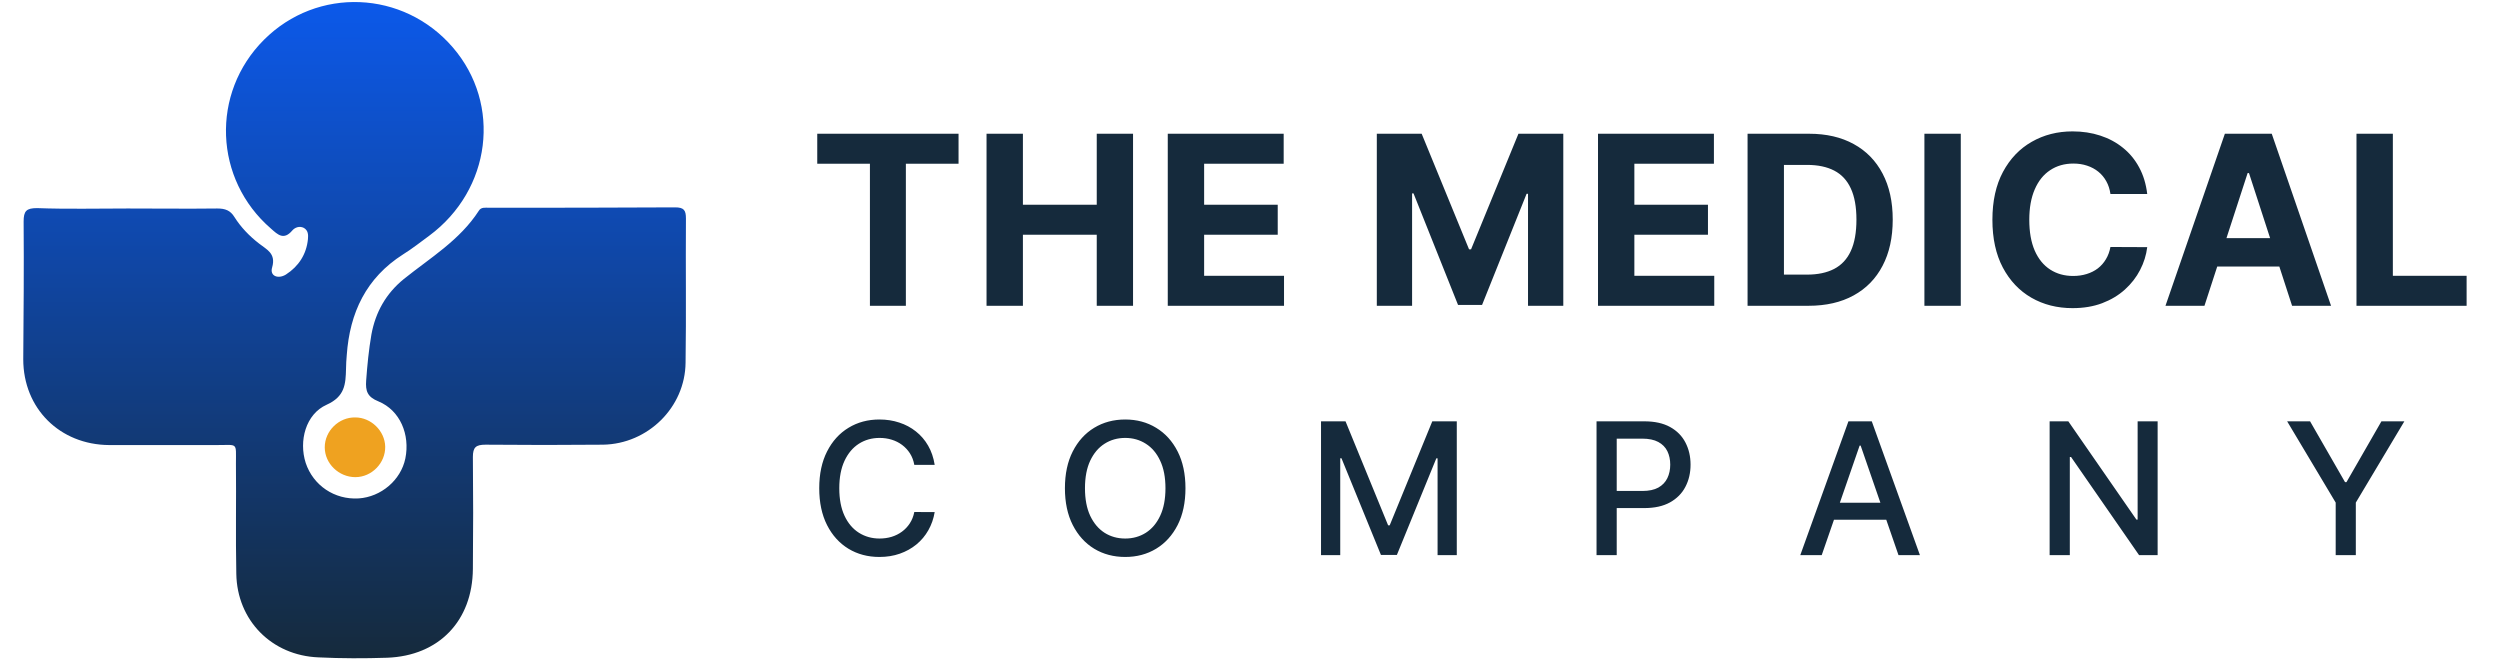 <svg width="189" height="50" viewBox="0 0 189 50" fill="none" xmlns="http://www.w3.org/2000/svg">
<g clip-path="url(#clip0_5316_830)">
<g clip-path="url(#clip1_5316_830)">
<path d="M9.656 15.762C11.913 15.762 14.17 15.79 16.427 15.762C17.019 15.762 17.414 15.903 17.724 16.41C18.204 17.172 18.852 17.849 19.586 18.413C20.15 18.865 20.884 19.147 20.573 20.219C20.376 20.867 21.024 21.121 21.617 20.755C22.576 20.134 23.168 19.231 23.281 18.075C23.309 17.764 23.309 17.426 22.971 17.229C22.632 17.059 22.294 17.2 22.096 17.426C21.448 18.188 20.996 17.736 20.488 17.285C16.173 13.561 15.919 7.045 19.953 3.011C23.986 -1.023 30.503 -0.741 34.226 3.575C37.95 7.891 37.132 14.351 32.449 17.821C31.8 18.3 31.151 18.808 30.474 19.231C27.682 21.009 26.441 23.632 26.215 26.848C26.187 27.186 26.159 27.553 26.159 27.891C26.13 29.048 26.074 29.979 24.692 30.599C23.112 31.305 22.576 33.336 23.112 35C23.676 36.693 25.284 37.793 27.118 37.68C28.81 37.567 30.305 36.298 30.644 34.662C31.011 32.856 30.249 31.023 28.613 30.346C27.766 30.007 27.625 29.556 27.682 28.766C27.766 27.609 27.879 26.453 28.077 25.296C28.387 23.604 29.177 22.193 30.531 21.093C32.534 19.485 34.762 18.159 36.201 15.931C36.37 15.649 36.681 15.705 36.963 15.705C41.645 15.705 46.328 15.705 51.039 15.677C51.716 15.677 51.857 15.903 51.857 16.523C51.829 20.162 51.885 23.773 51.829 27.412C51.8 30.797 48.98 33.561 45.594 33.618C42.633 33.646 39.671 33.646 36.709 33.618C35.975 33.618 35.75 33.815 35.75 34.549C35.778 37.37 35.778 40.191 35.75 43.011C35.721 46.932 33.183 49.584 29.262 49.725C27.541 49.782 25.82 49.782 24.071 49.697C20.545 49.556 17.922 46.904 17.865 43.378C17.809 40.585 17.865 37.821 17.837 35.028C17.837 33.42 18.006 33.646 16.398 33.646C13.69 33.646 10.982 33.646 8.246 33.646C4.522 33.618 1.758 30.882 1.758 27.158C1.786 23.745 1.814 20.247 1.786 16.749C1.786 15.959 1.984 15.733 2.802 15.733C5.086 15.818 7.371 15.762 9.656 15.762Z" fill="url(#paint0_linear_5316_830)"/>
<path d="M26.864 36.072C25.623 36.072 24.551 35.056 24.551 33.815C24.551 32.574 25.623 31.53 26.864 31.558C28.049 31.558 29.093 32.574 29.121 33.759C29.149 35 28.105 36.072 26.864 36.072Z" fill="#EFA220"/>
</g>
</g>
<path d="M61.784 12.378V10.111H72.466V12.378H68.484V23.117H65.766V12.378H61.784ZM74.582 23.117V10.111H77.332V15.477H82.914V10.111H85.658V23.117H82.914V17.744H77.332V23.117H74.582ZM88.283 23.117V10.111H97.046V12.378H91.032V15.477H96.596V17.744H91.032V20.85H97.072V23.117H88.283ZM104.087 10.111H107.478L111.06 18.849H111.212L114.794 10.111H118.185V23.117H115.518V14.652H115.41L112.044 23.053H110.228L106.862 14.62H106.754V23.117H104.087V10.111ZM120.809 23.117V10.111H129.572V12.378H123.558V15.477H129.122V17.744H123.558V20.85H129.598V23.117H120.809ZM136.727 23.117H132.116V10.111H136.765C138.073 10.111 139.199 10.371 140.143 10.892C141.088 11.409 141.814 12.152 142.322 13.121C142.834 14.091 143.09 15.251 143.09 16.601C143.09 17.956 142.834 19.12 142.322 20.094C141.814 21.068 141.083 21.815 140.131 22.336C139.182 22.857 138.048 23.117 136.727 23.117ZM134.866 20.761H136.613C137.425 20.761 138.109 20.617 138.664 20.329C139.223 20.037 139.642 19.586 139.921 18.976C140.205 18.363 140.347 17.571 140.347 16.601C140.347 15.64 140.205 14.855 139.921 14.245C139.642 13.636 139.225 13.187 138.67 12.899C138.116 12.611 137.432 12.467 136.619 12.467H134.866V20.761ZM148.235 10.111V23.117H145.485V10.111H148.235ZM162.33 14.664H159.549C159.498 14.304 159.394 13.985 159.237 13.705C159.081 13.422 158.88 13.18 158.634 12.981C158.389 12.782 158.105 12.63 157.783 12.524C157.466 12.418 157.121 12.365 156.748 12.365C156.075 12.365 155.489 12.533 154.989 12.867C154.489 13.197 154.102 13.68 153.827 14.315C153.552 14.946 153.414 15.712 153.414 16.614C153.414 17.541 153.552 18.32 153.827 18.951C154.106 19.582 154.496 20.058 154.995 20.38C155.495 20.702 156.073 20.863 156.729 20.863C157.097 20.863 157.438 20.814 157.751 20.716C158.069 20.619 158.351 20.477 158.596 20.291C158.842 20.1 159.045 19.87 159.206 19.599C159.371 19.328 159.485 19.019 159.549 18.672L162.33 18.684C162.258 19.281 162.078 19.857 161.79 20.412C161.507 20.962 161.124 21.455 160.641 21.891C160.163 22.323 159.591 22.666 158.926 22.92C158.266 23.17 157.519 23.295 156.685 23.295C155.524 23.295 154.487 23.032 153.573 22.507C152.662 21.982 151.943 21.222 151.414 20.227C150.889 19.233 150.626 18.028 150.626 16.614C150.626 15.196 150.893 13.989 151.426 12.994C151.96 11.999 152.684 11.241 153.598 10.721C154.513 10.196 155.541 9.933 156.685 9.933C157.438 9.933 158.137 10.039 158.78 10.251C159.428 10.462 160.002 10.771 160.501 11.178C161.001 11.58 161.407 12.073 161.721 12.658C162.038 13.242 162.241 13.911 162.33 14.664ZM166.657 23.117H163.71L168.2 10.111H171.744L176.227 23.117H173.281L170.023 13.083H169.921L166.657 23.117ZM166.473 18.005H173.433V20.151H166.473V18.005ZM178.15 23.117V10.111H180.9V20.85H186.476V23.117H178.15Z" fill="#152A3C"/>
<path d="M70.662 35.142H69.121C69.062 34.812 68.951 34.523 68.79 34.272C68.629 34.022 68.431 33.81 68.197 33.635C67.963 33.461 67.702 33.329 67.412 33.24C67.125 33.151 66.821 33.107 66.498 33.107C65.915 33.107 65.393 33.253 64.932 33.546C64.475 33.839 64.112 34.269 63.846 34.835C63.582 35.402 63.45 36.093 63.45 36.91C63.45 37.733 63.582 38.428 63.846 38.994C64.112 39.561 64.476 39.989 64.937 40.279C65.398 40.568 65.917 40.713 66.493 40.713C66.812 40.713 67.115 40.67 67.402 40.585C67.692 40.496 67.954 40.366 68.187 40.194C68.421 40.023 68.619 39.814 68.78 39.567C68.945 39.317 69.058 39.031 69.121 38.708L70.662 38.713C70.58 39.21 70.42 39.668 70.183 40.086C69.949 40.501 69.648 40.86 69.279 41.163C68.913 41.462 68.495 41.694 68.024 41.859C67.553 42.024 67.04 42.106 66.483 42.106C65.607 42.106 64.827 41.899 64.142 41.484C63.457 41.066 62.917 40.468 62.522 39.691C62.13 38.914 61.934 37.987 61.934 36.91C61.934 35.83 62.132 34.903 62.527 34.129C62.922 33.352 63.462 32.756 64.147 32.341C64.832 31.923 65.611 31.714 66.483 31.714C67.02 31.714 67.52 31.791 67.985 31.946C68.452 32.097 68.872 32.321 69.244 32.618C69.616 32.911 69.924 33.27 70.168 33.694C70.412 34.116 70.576 34.598 70.662 35.142ZM89.621 36.91C89.621 37.99 89.423 38.919 89.028 39.696C88.633 40.469 88.091 41.066 87.403 41.484C86.718 41.899 85.939 42.106 85.067 42.106C84.191 42.106 83.409 41.899 82.721 41.484C82.036 41.066 81.496 40.468 81.1 39.691C80.705 38.914 80.508 37.987 80.508 36.91C80.508 35.83 80.705 34.903 81.1 34.129C81.496 33.352 82.036 32.756 82.721 32.341C83.409 31.923 84.191 31.714 85.067 31.714C85.939 31.714 86.718 31.923 87.403 32.341C88.091 32.756 88.633 33.352 89.028 34.129C89.423 34.903 89.621 35.83 89.621 36.91ZM88.109 36.91C88.109 36.087 87.976 35.394 87.709 34.83C87.446 34.264 87.084 33.836 86.623 33.546C86.165 33.253 85.646 33.107 85.067 33.107C84.484 33.107 83.964 33.253 83.506 33.546C83.048 33.836 82.686 34.264 82.419 34.83C82.156 35.394 82.024 36.087 82.024 36.91C82.024 37.733 82.156 38.428 82.419 38.994C82.686 39.557 83.048 39.985 83.506 40.279C83.964 40.568 84.484 40.713 85.067 40.713C85.646 40.713 86.165 40.568 86.623 40.279C87.084 39.985 87.446 39.557 87.709 38.994C87.976 38.428 88.109 37.733 88.109 36.91ZM99.869 31.852H101.722L104.942 39.715H105.061L108.281 31.852H110.133V41.968H108.681V34.648H108.587L105.604 41.953H104.399L101.415 34.643H101.322V41.968H99.869V31.852ZM120.698 41.968V31.852H124.304C125.091 31.852 125.743 31.995 126.26 32.282C126.777 32.568 127.164 32.96 127.42 33.457C127.677 33.951 127.806 34.508 127.806 35.127C127.806 35.749 127.676 36.309 127.415 36.806C127.159 37.3 126.77 37.692 126.25 37.982C125.733 38.268 125.082 38.411 124.299 38.411H121.819V37.117H124.16C124.658 37.117 125.061 37.032 125.371 36.861C125.68 36.686 125.907 36.449 126.052 36.149C126.197 35.849 126.27 35.509 126.27 35.127C126.27 34.745 126.197 34.406 126.052 34.109C125.907 33.813 125.678 33.581 125.366 33.413C125.056 33.245 124.648 33.161 124.141 33.161H122.224V41.968H120.698ZM137.722 41.968H136.102L139.742 31.852H141.506L145.146 41.968H143.526L140.666 33.689H140.587L137.722 41.968ZM137.994 38.006H143.249V39.291H137.994V38.006ZM163.117 31.852V41.968H161.714L156.572 34.549H156.478V41.968H154.952V31.852H156.365L161.512 39.281H161.605V31.852H163.117ZM172.908 31.852H174.642L177.285 36.45H177.393L180.036 31.852H181.77L178.1 37.996V41.968H176.578V37.996L172.908 31.852Z" fill="#152A3C"/>
<defs>
<linearGradient id="paint0_linear_5316_830" x1="26.807" y1="0.154" x2="26.807" y2="49.764" gradientUnits="userSpaceOnUse">
<stop stop-color="#0C59EA"/>
<stop offset="1" stop-color="#152A3C"/>
</linearGradient>
<clipPath id="clip0_5316_830">
<rect width="53.048" height="49.676" fill="white" transform="translate(0.544 0.162)"/>
</clipPath>
<clipPath id="clip1_5316_830">
<rect width="50.071" height="49.676" fill="white" transform="translate(1.786 0.162)"/>
</clipPath>
</defs>
</svg>
